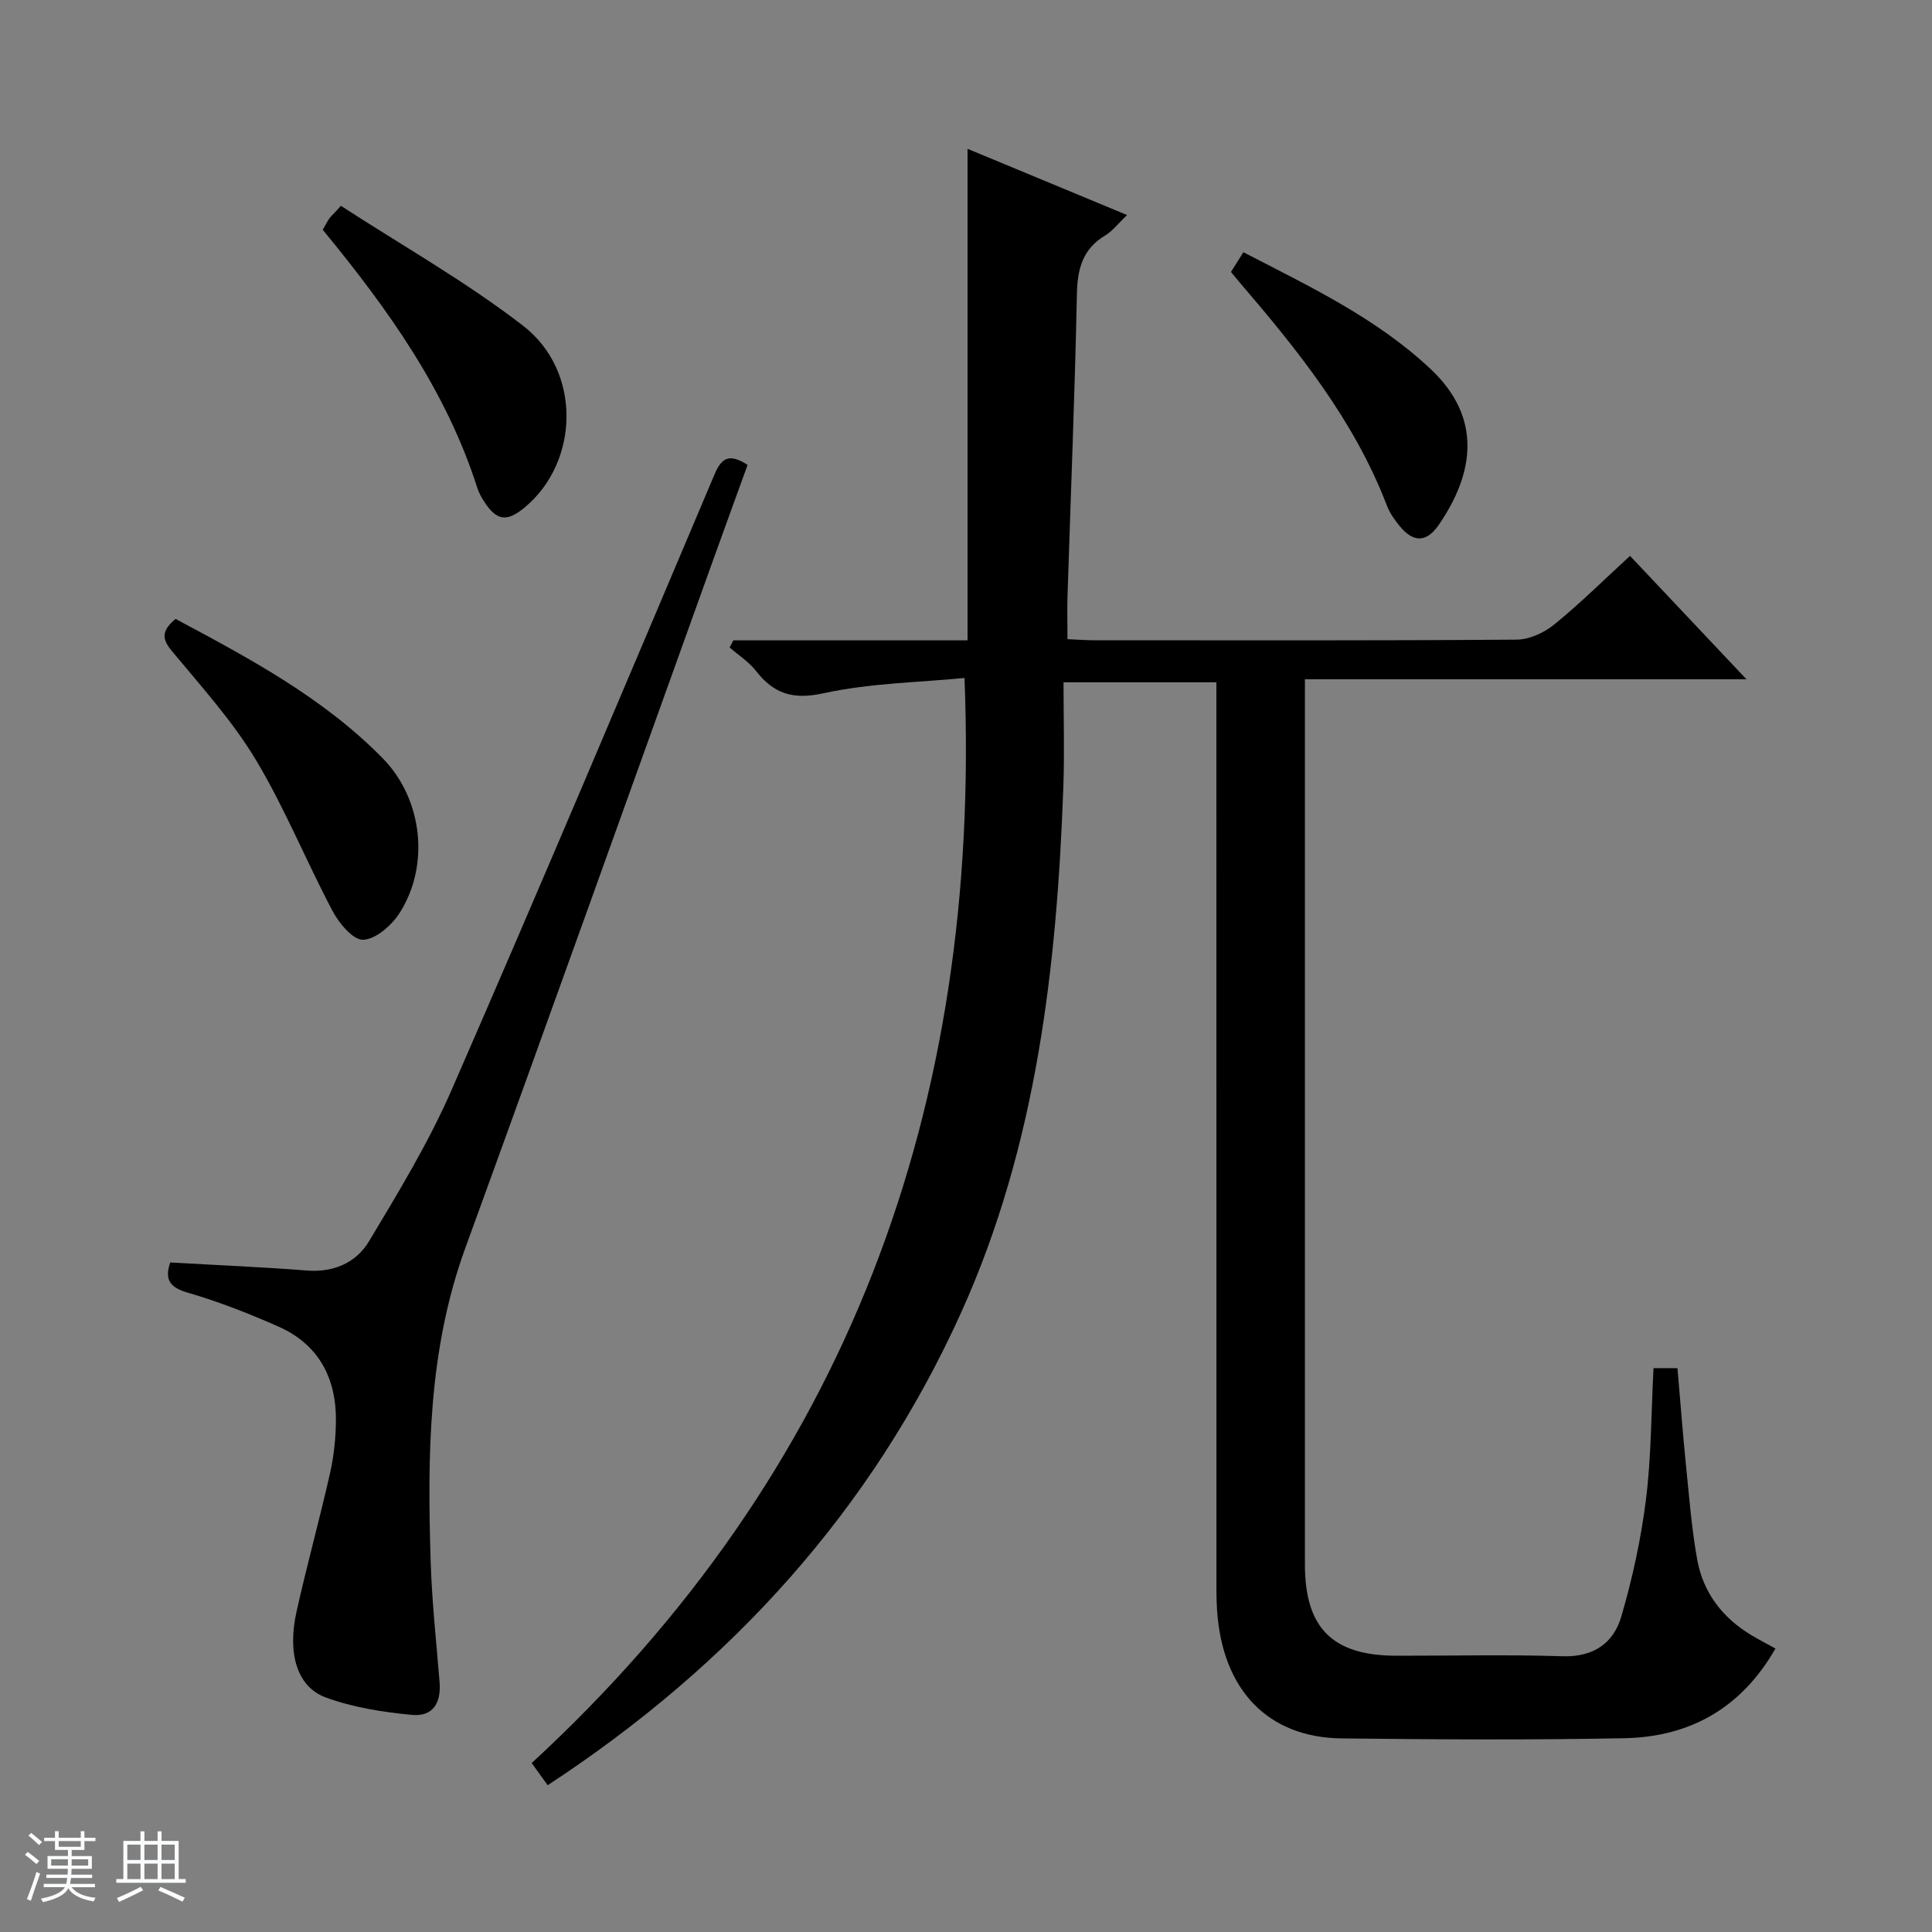 <svg enable-background="new 0 0 400 400" viewBox="0 0 400 400" xmlns="http://www.w3.org/2000/svg"><rect x="0" y="0" width="400" height="400" fill="#808080" stroke="none"/><path d="m5.17 384 .56-.58c.85.61 1.65 1.24 2.4 1.87l-.59.64c-.84-.73-1.63-1.38-2.37-1.93m1.22 9.53-.82-.34c.71-1.76 1.37-3.64 1.98-5.63.24.13.5.25.76.36-.6 1.67-1.24 3.54-1.92 5.61m-.5-13.5.57-.54c.56.44 1.31 1.06 2.26 1.87l-.64.64c-.68-.66-1.41-1.32-2.19-1.97m3.25.46h2.24v-1.36h.77v1.36h4.57v-1.36h.76v1.36h2.28v.69h-2.28v1.84h-2.64v1.26h4.18v2.64h-4.21c0 .45-.02.86-.05 1.21h4.32v.69h-4.38c-.04.34-.1.75-.19 1.22h5.15v.69h-4.82c.87 1.19 2.51 1.92 4.93 2.19-.17.31-.3.57-.37.76-2.77-.49-4.52-1.41-5.26-2.76-.56 1.26-2.3 2.23-5.24 2.9-.12-.24-.26-.48-.43-.72 2.73-.55 4.38-1.34 4.96-2.38h-4.38v-.69h4.65c.1-.38.17-.79.21-1.22h-4.32v-.69h4.4c.03-.34.05-.75.05-1.21h-4.2v-2.64h4.23v-1.26h-2.69v-1.84h-2.24zm1.46 4.46v1.29h3.45c.01-.4.02-.57.01-.53v-.32-.45h-3.46zm1.55-2.59h4.57v-1.19h-4.57zm6.11 2.59h-3.42v.77c-.01.19-.01.37-.02.53h3.44z" fill="#fafbfc"/><path d="m32.63 379.16h.82v1.98h3.54v7.89h1.46v.78h-14.37v-.78h1.46v-7.89h3.54v-1.98h.82v1.98h2.73zm-3.49 11.48.5.73c-1.61.82-3.28 1.63-5 2.41-.13-.27-.28-.55-.44-.82 1.75-.72 3.4-1.49 4.94-2.32m-2.78-5.55h2.73v-3.18h-2.73zm0 3.95h2.73v-3.2h-2.73zm3.54-3.95h2.73v-3.18h-2.73zm0 3.95h2.73v-3.2h-2.73zm7.89 4.68c-1.84-.92-3.51-1.7-5.02-2.32l.45-.73c1.89.8 3.57 1.55 5.04 2.23zm-1.62-11.81h-2.73v3.18h2.73zm-2.73 7.13h2.73v-3.2h-2.73v3.19z" fill="#fafbfc"/><g fill="#000001"><path d="m113.39 369.61c-1.04-1.45-1.87-2.6-3.31-4.59 65.31-60.18 93.12-135.62 89.61-224.65-9.3.91-19.46 1.04-29.18 3.16-6.37 1.39-10.28.12-14-4.63-1.48-1.88-3.61-3.25-5.45-4.85.26-.49.52-.98.78-1.47h48.48c0-34.13 0-67.54 0-101.77 10.72 4.45 21.47 8.91 33.03 13.71-1.78 1.69-2.97 3.29-4.55 4.24-4.71 2.84-5.74 6.97-5.84 12.2-.43 20.79-1.28 41.57-1.94 62.35-.09 2.82-.01 5.64-.01 9.02 1.99.09 3.75.23 5.52.23 29.16.01 58.32.09 87.48-.13 2.64-.02 5.7-1.44 7.8-3.15 5.4-4.4 10.36-9.32 15.67-14.19 7.95 8.42 15.71 16.65 24.11 25.55-30.69 0-60.65 0-91.42 0v5.82c0 59.15-.01 118.31 0 177.46 0 13.14 5.72 18.85 18.86 18.88 11.5.02 23-.26 34.49.11 6.39.2 10.54-2.71 12.15-8.21 2.31-7.91 4.09-16.07 5.11-24.25 1.11-8.87 1.08-17.89 1.56-27.19h4.96c.59 6.79 1.1 13.55 1.78 20.29.65 6.45 1.16 12.93 2.3 19.3 1.23 6.9 5.25 12.13 11.3 15.74 1.54.92 3.15 1.75 4.91 2.72-7.08 12.37-17.75 18.31-31.3 18.57-19.49.38-38.99.26-58.48.04-15.33-.17-24.74-10.04-25.83-26.56-.17-2.49-.13-5-.13-7.49-.01-59.49-.01-118.97-.01-178.46 0-1.96 0-3.92 0-6.15-10.41 0-20.32 0-31.65 0 0 7.31.22 14.56-.04 21.8-1.34 37.24-5.57 74.07-21.04 108.43-18.54 41.15-47.79 73.28-85.72 98.12z"/><path d="m35.24 261.38c9.73.56 19.03.94 28.3 1.67 5.6.44 10.23-1.66 12.87-6.07 6.13-10.22 12.37-20.5 17.12-31.39 18.47-42.32 36.41-84.86 54.41-127.38 1.48-3.5 3.09-4.37 6.84-1.96-2.4 6.63-4.87 13.4-7.31 20.19-17.03 47.33-33.93 94.71-51.14 141.97-7.7 21.15-7.85 43.01-7.16 64.99.26 8.29 1.17 16.57 1.84 24.84.36 4.4-1.42 7.21-5.72 6.81-6.03-.57-12.21-1.54-17.85-3.61-5.96-2.2-7.98-9.12-6.04-17.8 2.13-9.55 4.75-18.99 6.91-28.54.8-3.54 1.2-7.23 1.24-10.86.09-8.92-3.56-15.9-11.93-19.6-6.06-2.68-12.28-5.12-18.63-6.97-3.85-1.1-4.96-2.71-3.75-6.29z"/><path d="m36.35 128.14c15.37 8.21 30.64 16.36 42.92 28.89 8.23 8.4 9.79 22.19 3.41 32.07-1.63 2.52-4.86 5.35-7.48 5.47-2.06.1-4.99-3.39-6.33-5.93-5.5-10.37-9.91-21.36-15.94-31.39-4.85-8.06-11.32-15.18-17.36-22.48-2.11-2.51-2.11-4.23.78-6.63z"/><path d="m66.82 47.57c.61-1.05.97-1.81 1.46-2.47.38-.51.92-.9 2.3-2.49 12.63 8.21 25.85 15.66 37.73 24.84 12.16 9.39 11.67 28.17.33 37.6-3.74 3.11-5.85 2.8-8.47-1.31-.53-.83-1.03-1.73-1.33-2.67-6.44-20.2-18.5-37.07-32.02-53.5z"/><path d="m254.86 56.3c.81-1.29 1.59-2.53 2.57-4.08 13.69 7.09 27.52 13.6 38.8 24.22 10.59 9.97 9.11 21.41 1.62 32.27-2.54 3.68-5.28 3.62-8.08.19-1.04-1.27-2.04-2.69-2.62-4.21-6.79-17.71-18.45-32.18-30.6-46.34-.54-.62-1.04-1.27-1.69-2.05z"/></g></svg>
